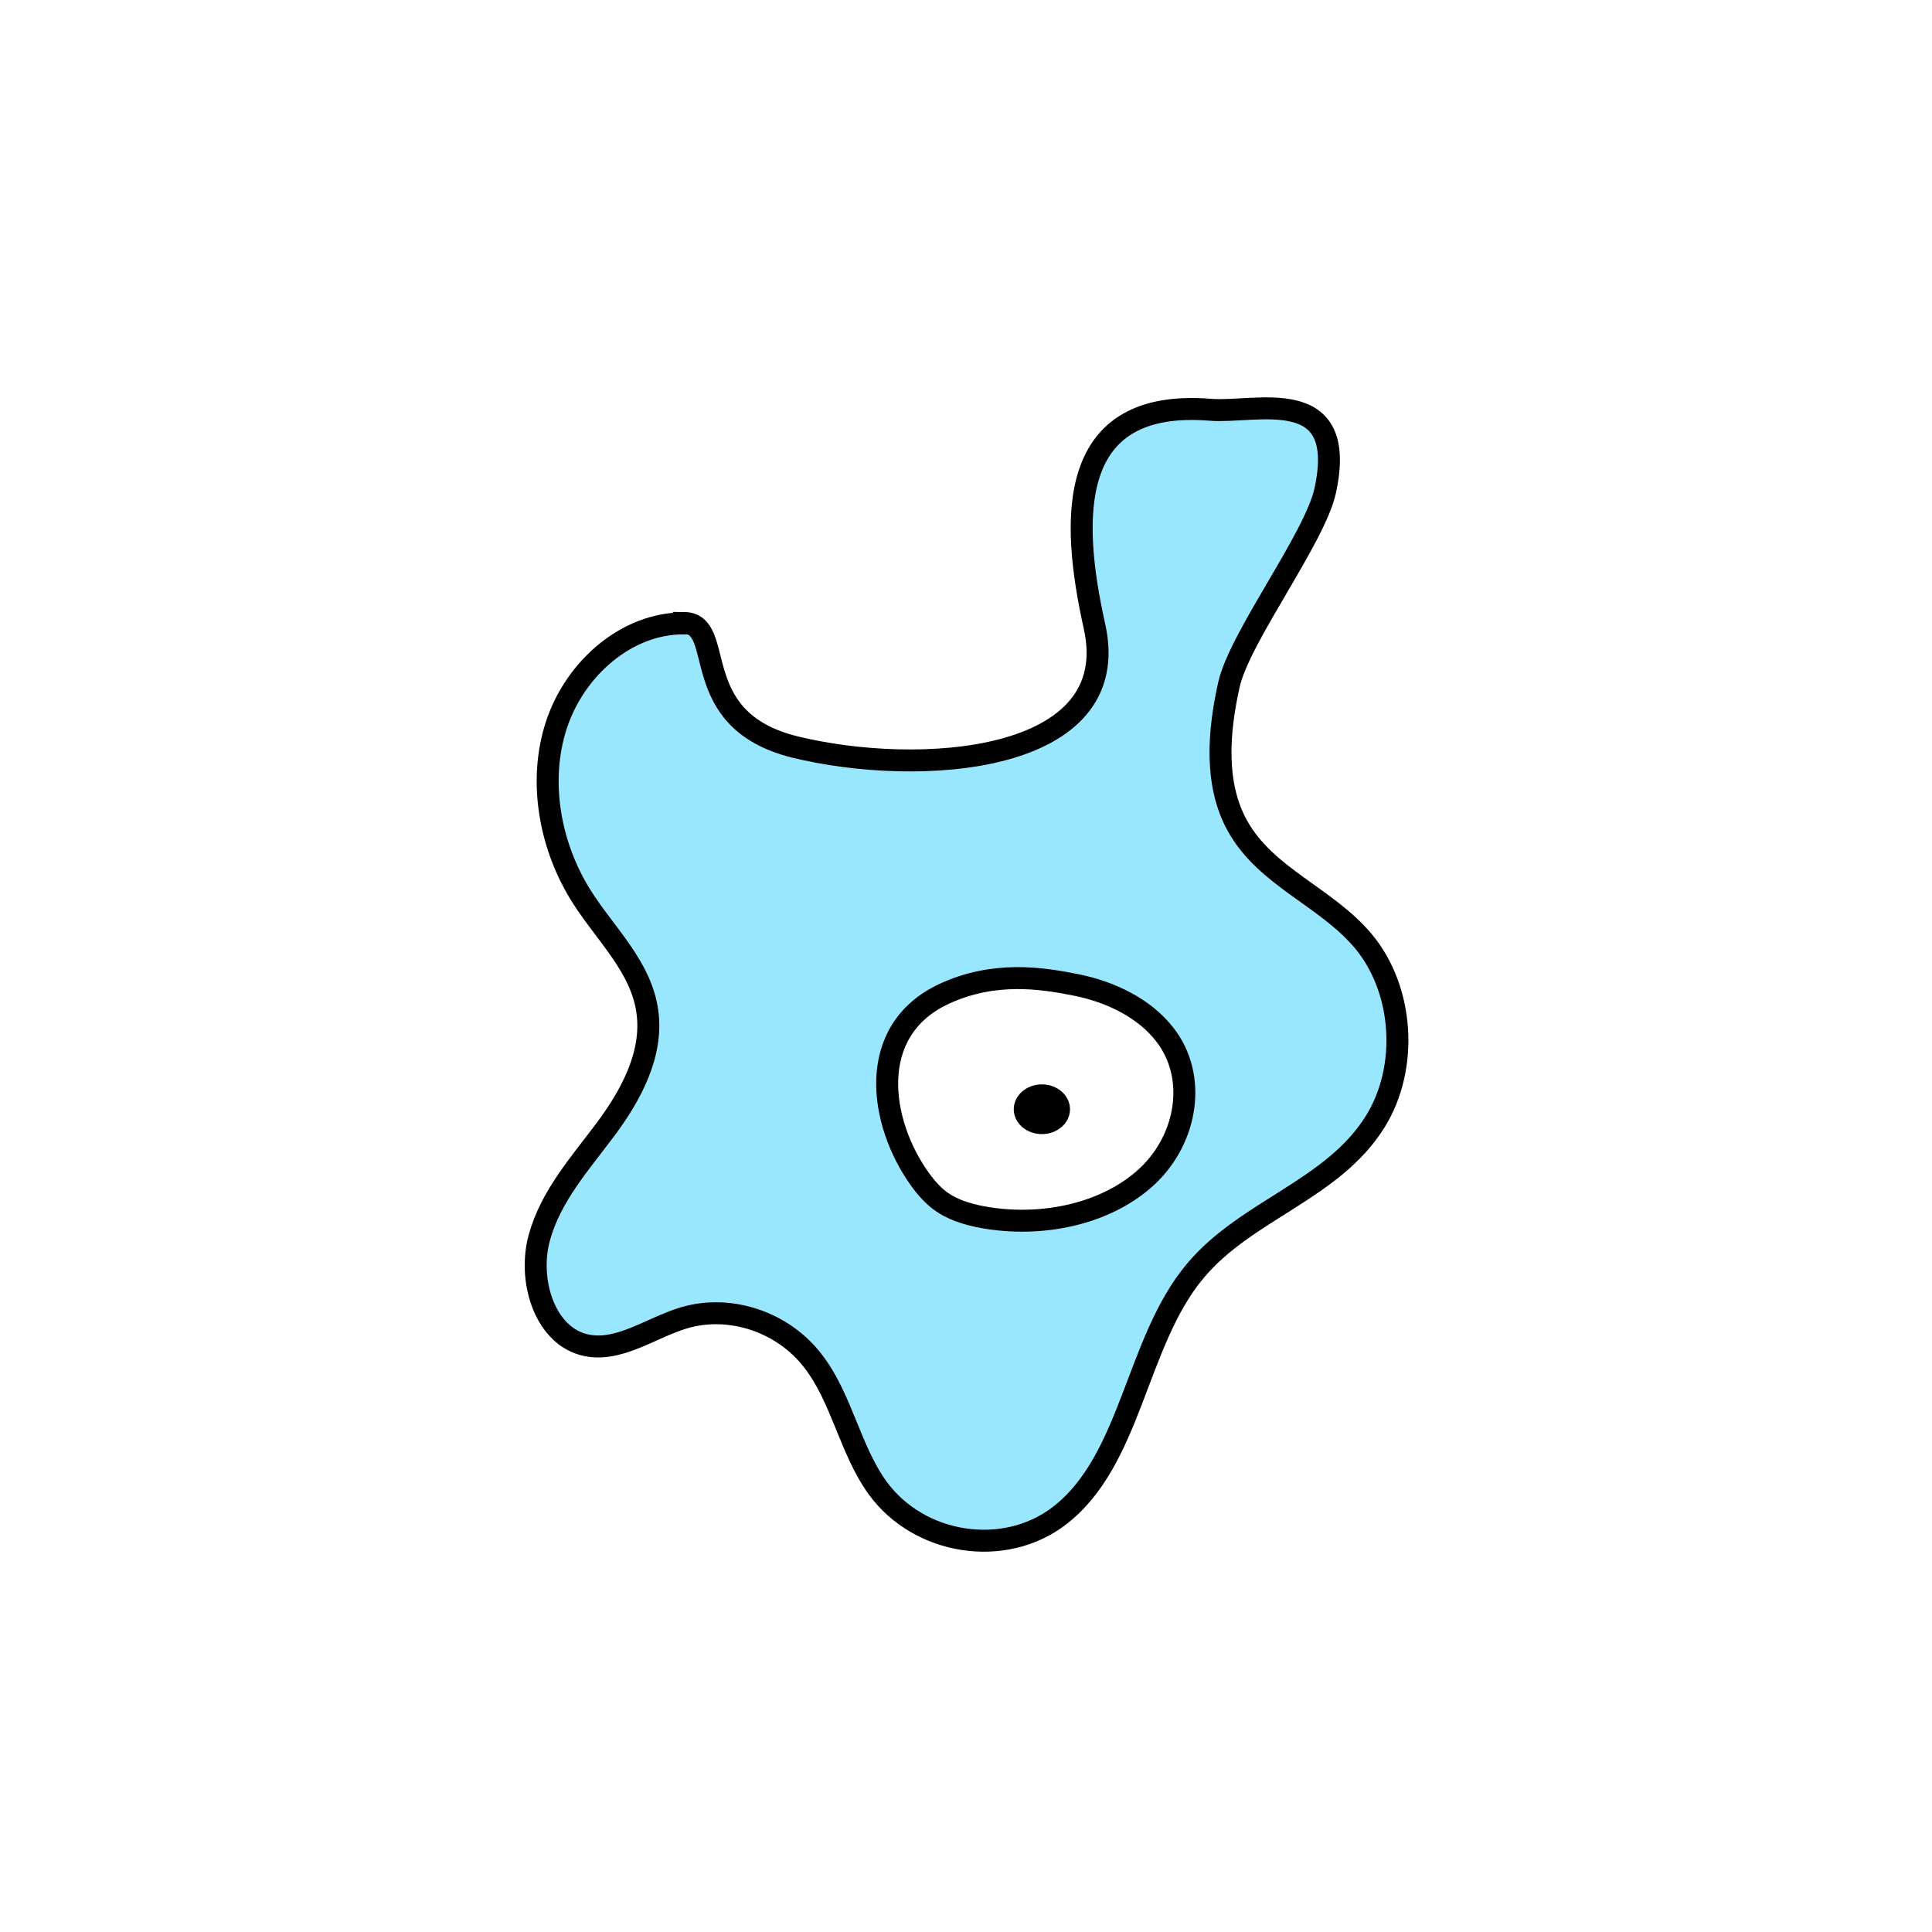 <svg width="1760" height="1760" viewBox="0 0 1760 1760" fill="none" xmlns="http://www.w3.org/2000/svg">
<rect width="1760" height="1760" fill="white"/>
<path d="M623.11 567.88C571.498 567.509 523.969 608.355 506.889 660.34C489.809 712.325 501.32 772.108 530.282 817.41C551.818 851.2 584.122 880.906 589.691 921.38C595.261 960.369 574.467 998.244 551.446 1029.06C528.425 1059.88 501.69 1089.59 491.293 1127.47C480.897 1165.34 495.378 1214.73 531.024 1224.75C562.215 1233.29 591.92 1209.9 622.739 1200.62C664.697 1187.99 712.967 1203.96 740.445 1239.6C766.808 1273.4 774.235 1320.55 799.485 1355.46C837.359 1407.44 914.591 1419.33 964.719 1381.08C1031.18 1330.21 1034.15 1223.27 1088.74 1157.91C1135.15 1102.21 1214.24 1084.02 1252.86 1021.64C1283.31 972.623 1278.85 901.7 1242.09 857.513C1208.3 817.038 1153.35 799.215 1127.35 752.428C1106.19 714.553 1109.9 666.653 1119.56 623.579C1129.21 580.505 1197.53 490.645 1207.19 447.2C1228.72 348.428 1144.06 376.649 1102.85 373.307C971.402 362.538 975.115 472.079 997.023 570.48C1025.24 695.987 836.987 708.241 723.736 680.391C623.853 655.513 662.47 567.88 623.11 567.509V567.88Z" fill="#99E6FF" stroke="black" stroke-width="20" stroke-miterlimit="10"/>
<path d="M860.008 905.414C788.345 938.833 800.97 1022.75 838.101 1074.37C844.042 1082.53 851.097 1090.7 860.008 1096.27C871.519 1103.7 886.001 1107.41 900.111 1109.64C952.095 1117.81 1009.65 1105.19 1045.67 1071.02C1081.68 1036.86 1090.97 980.421 1060.89 942.175C1042.32 918.41 1011.88 903.557 980.315 897.245C948.753 890.932 905.68 884.249 860.008 905.414Z" fill="white" stroke="black" stroke-width="20" stroke-miterlimit="10"/>
<path d="M949.126 1033.15C963.276 1033.15 974.745 1023.01 974.745 1010.5C974.745 997.989 963.276 987.848 949.126 987.848C934.976 987.848 923.505 997.989 923.505 1010.5C923.505 1023.01 934.976 1033.15 949.126 1033.15Z" fill="black"/>
</svg>
